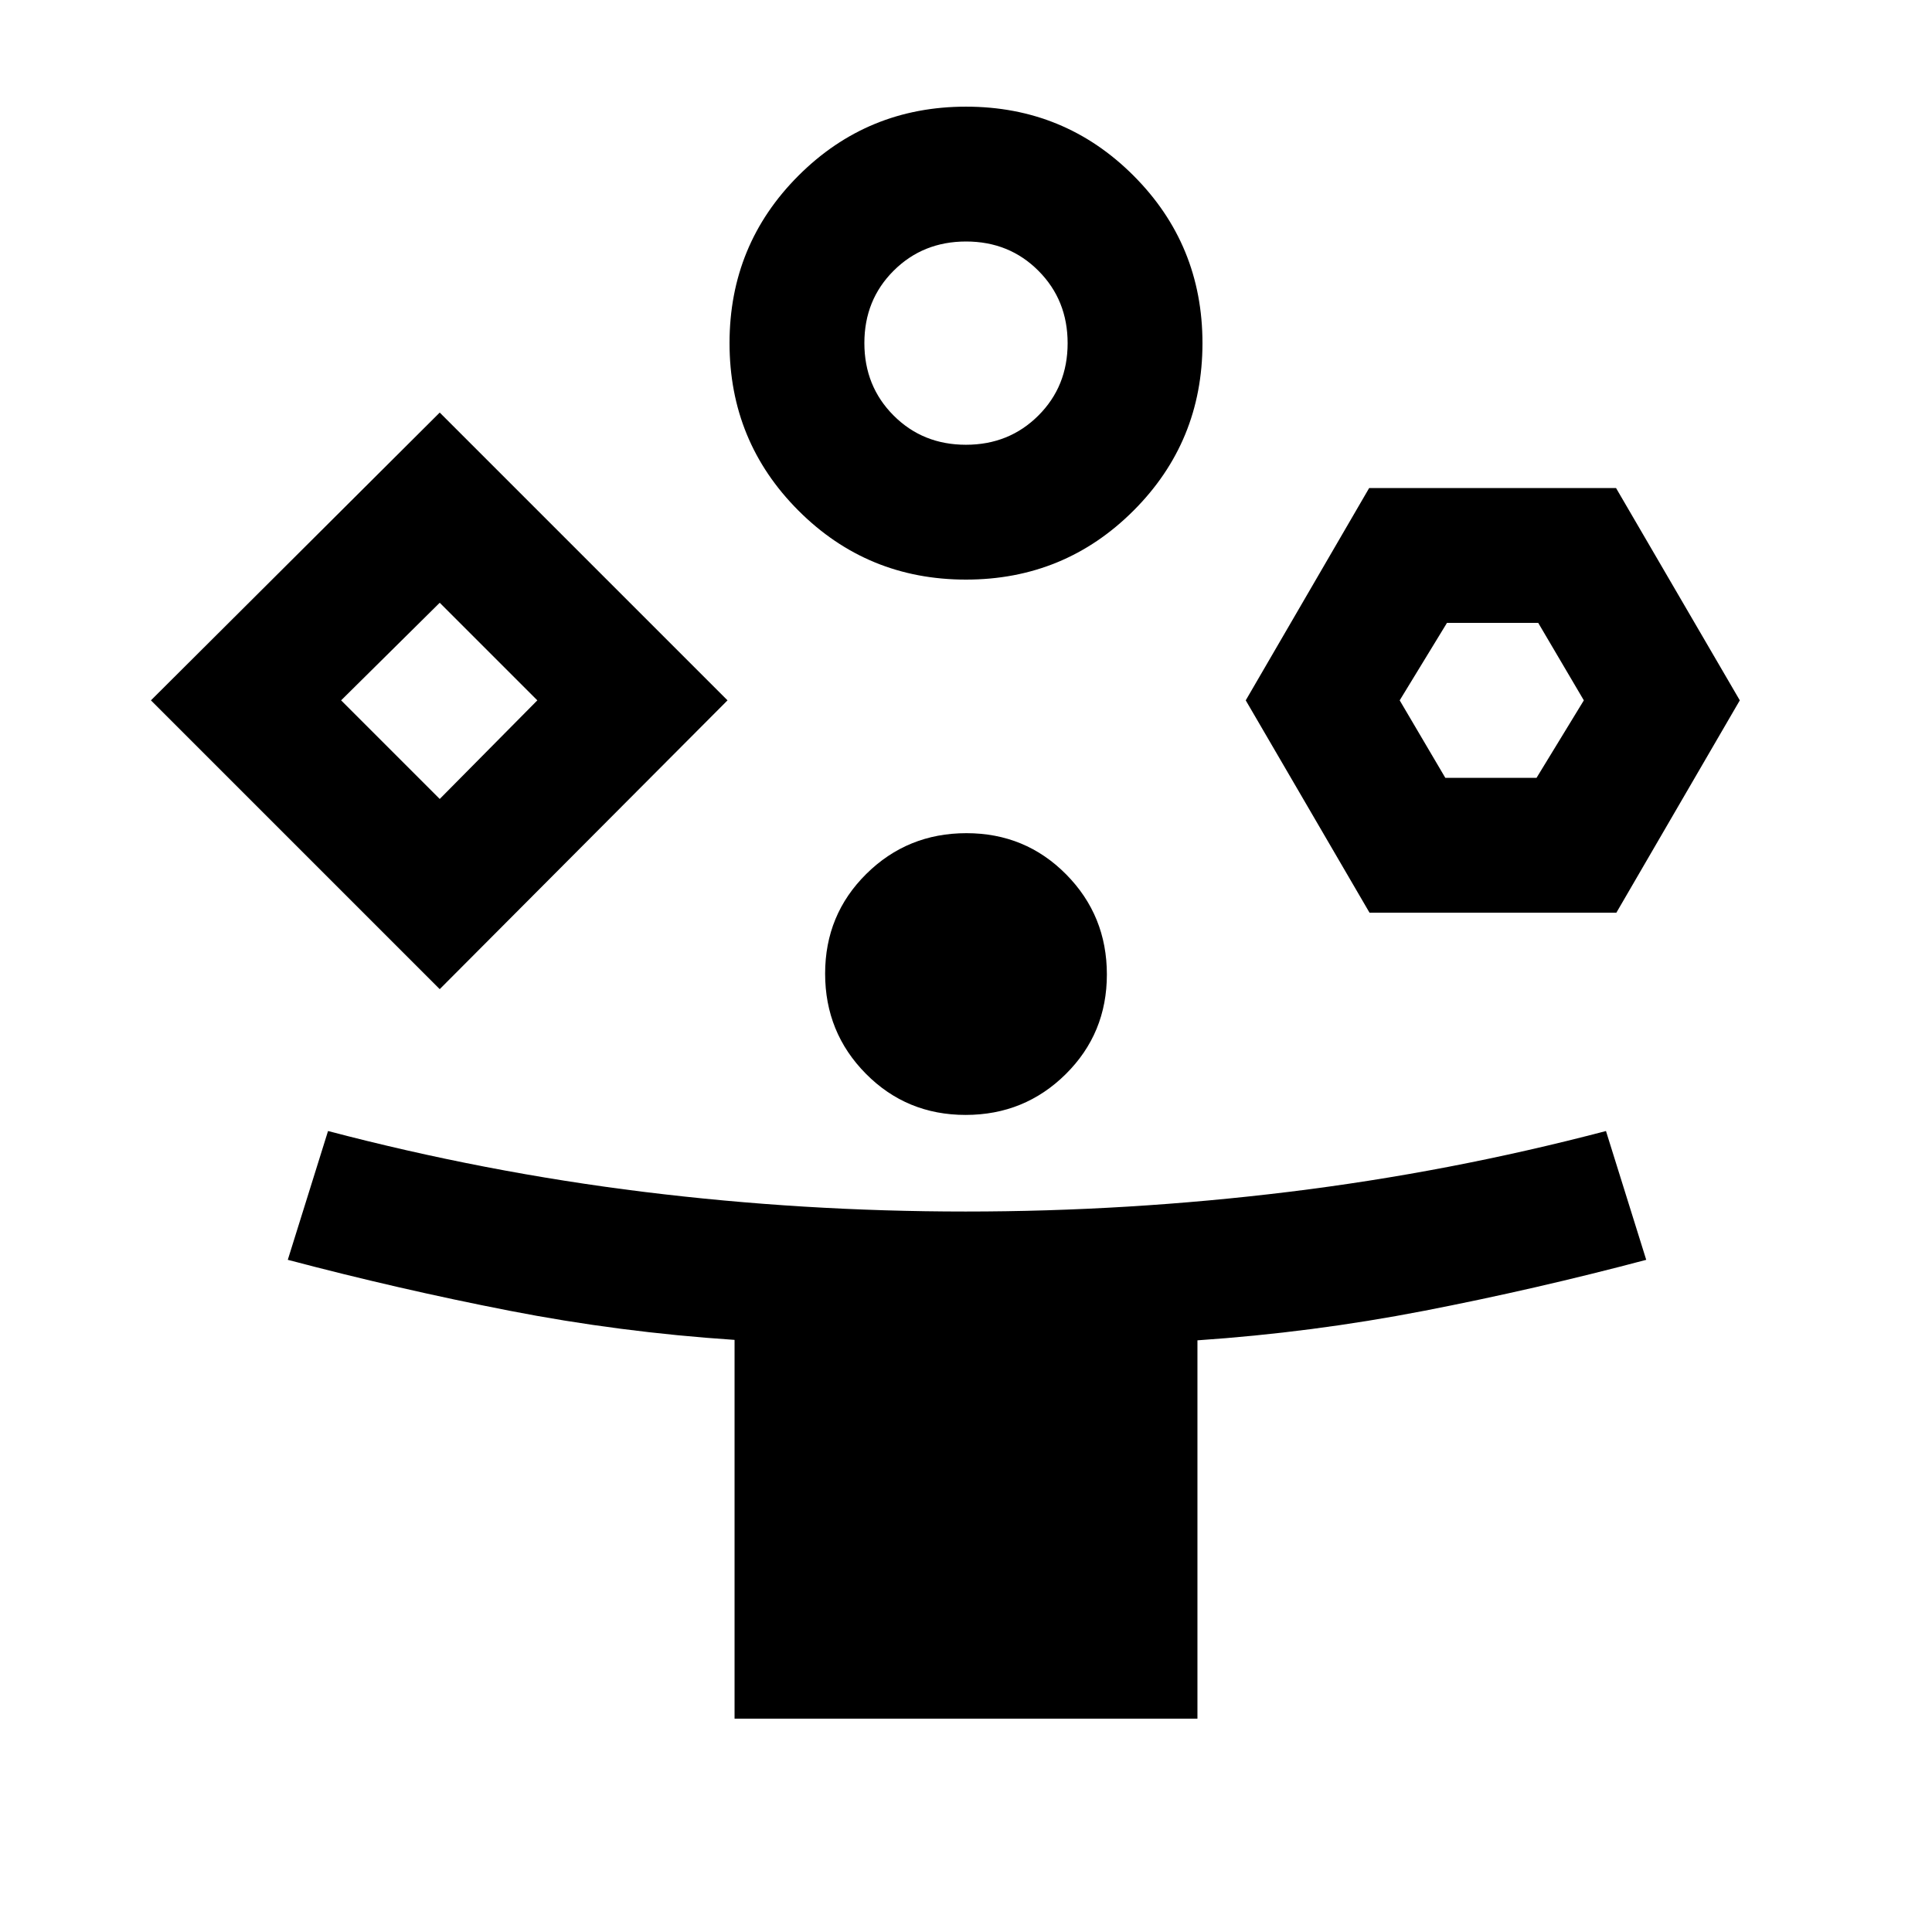<svg xmlns="http://www.w3.org/2000/svg" height="20" viewBox="0 -960 960 960" width="20"><path d="M218.5-468.5 75-612l143.5-143 143 143-143 143.5ZM365-106v-188.22q-57-3.78-111.99-14.51-55-10.73-110.01-25.27l20-64q78 20.5 157.05 30.25Q399.11-358 479.8-358q80.7 0 160.45-9.75Q720-377.5 798-398l20 64q-55.02 14.6-110.52 25.36Q651.98-297.88 595-294v188H365ZM218.5-563l48.5-49-48.5-48.5-49 48.5 49 49Zm261.47-109q-48.97 0-83.22-34.28t-34.25-83.25q0-48.97 34.28-83.22T480.03-907q48.97 0 83.22 34.28t34.25 83.25q0 48.97-34.28 83.22T479.97-672Zm-.18 266q-29.29 0-49.54-20.46T410-476.21q0-29.29 20.46-49.54T480.21-546q29.29 0 49.54 20.46T550-475.79q0 29.29-20.46 49.54T479.79-406Zm.17-333q21.44 0 35.99-14.51 14.55-14.5 14.55-35.95 0-21.44-14.51-35.99Q501.49-840 480.04-840q-21.44 0-35.99 14.51-14.55 14.5-14.55 35.95 0 21.44 14.51 35.99Q458.51-739 479.96-739ZM680.5-506.5 619-612l61.33-105.5H803L864.5-612l-61.33 105.5H680.5Zm37.67-67h45.33L787-612l-22.67-38.5H719L695.5-612l22.67 38.5ZM218.5-612ZM480-789.5ZM741.5-612Z"/></svg>